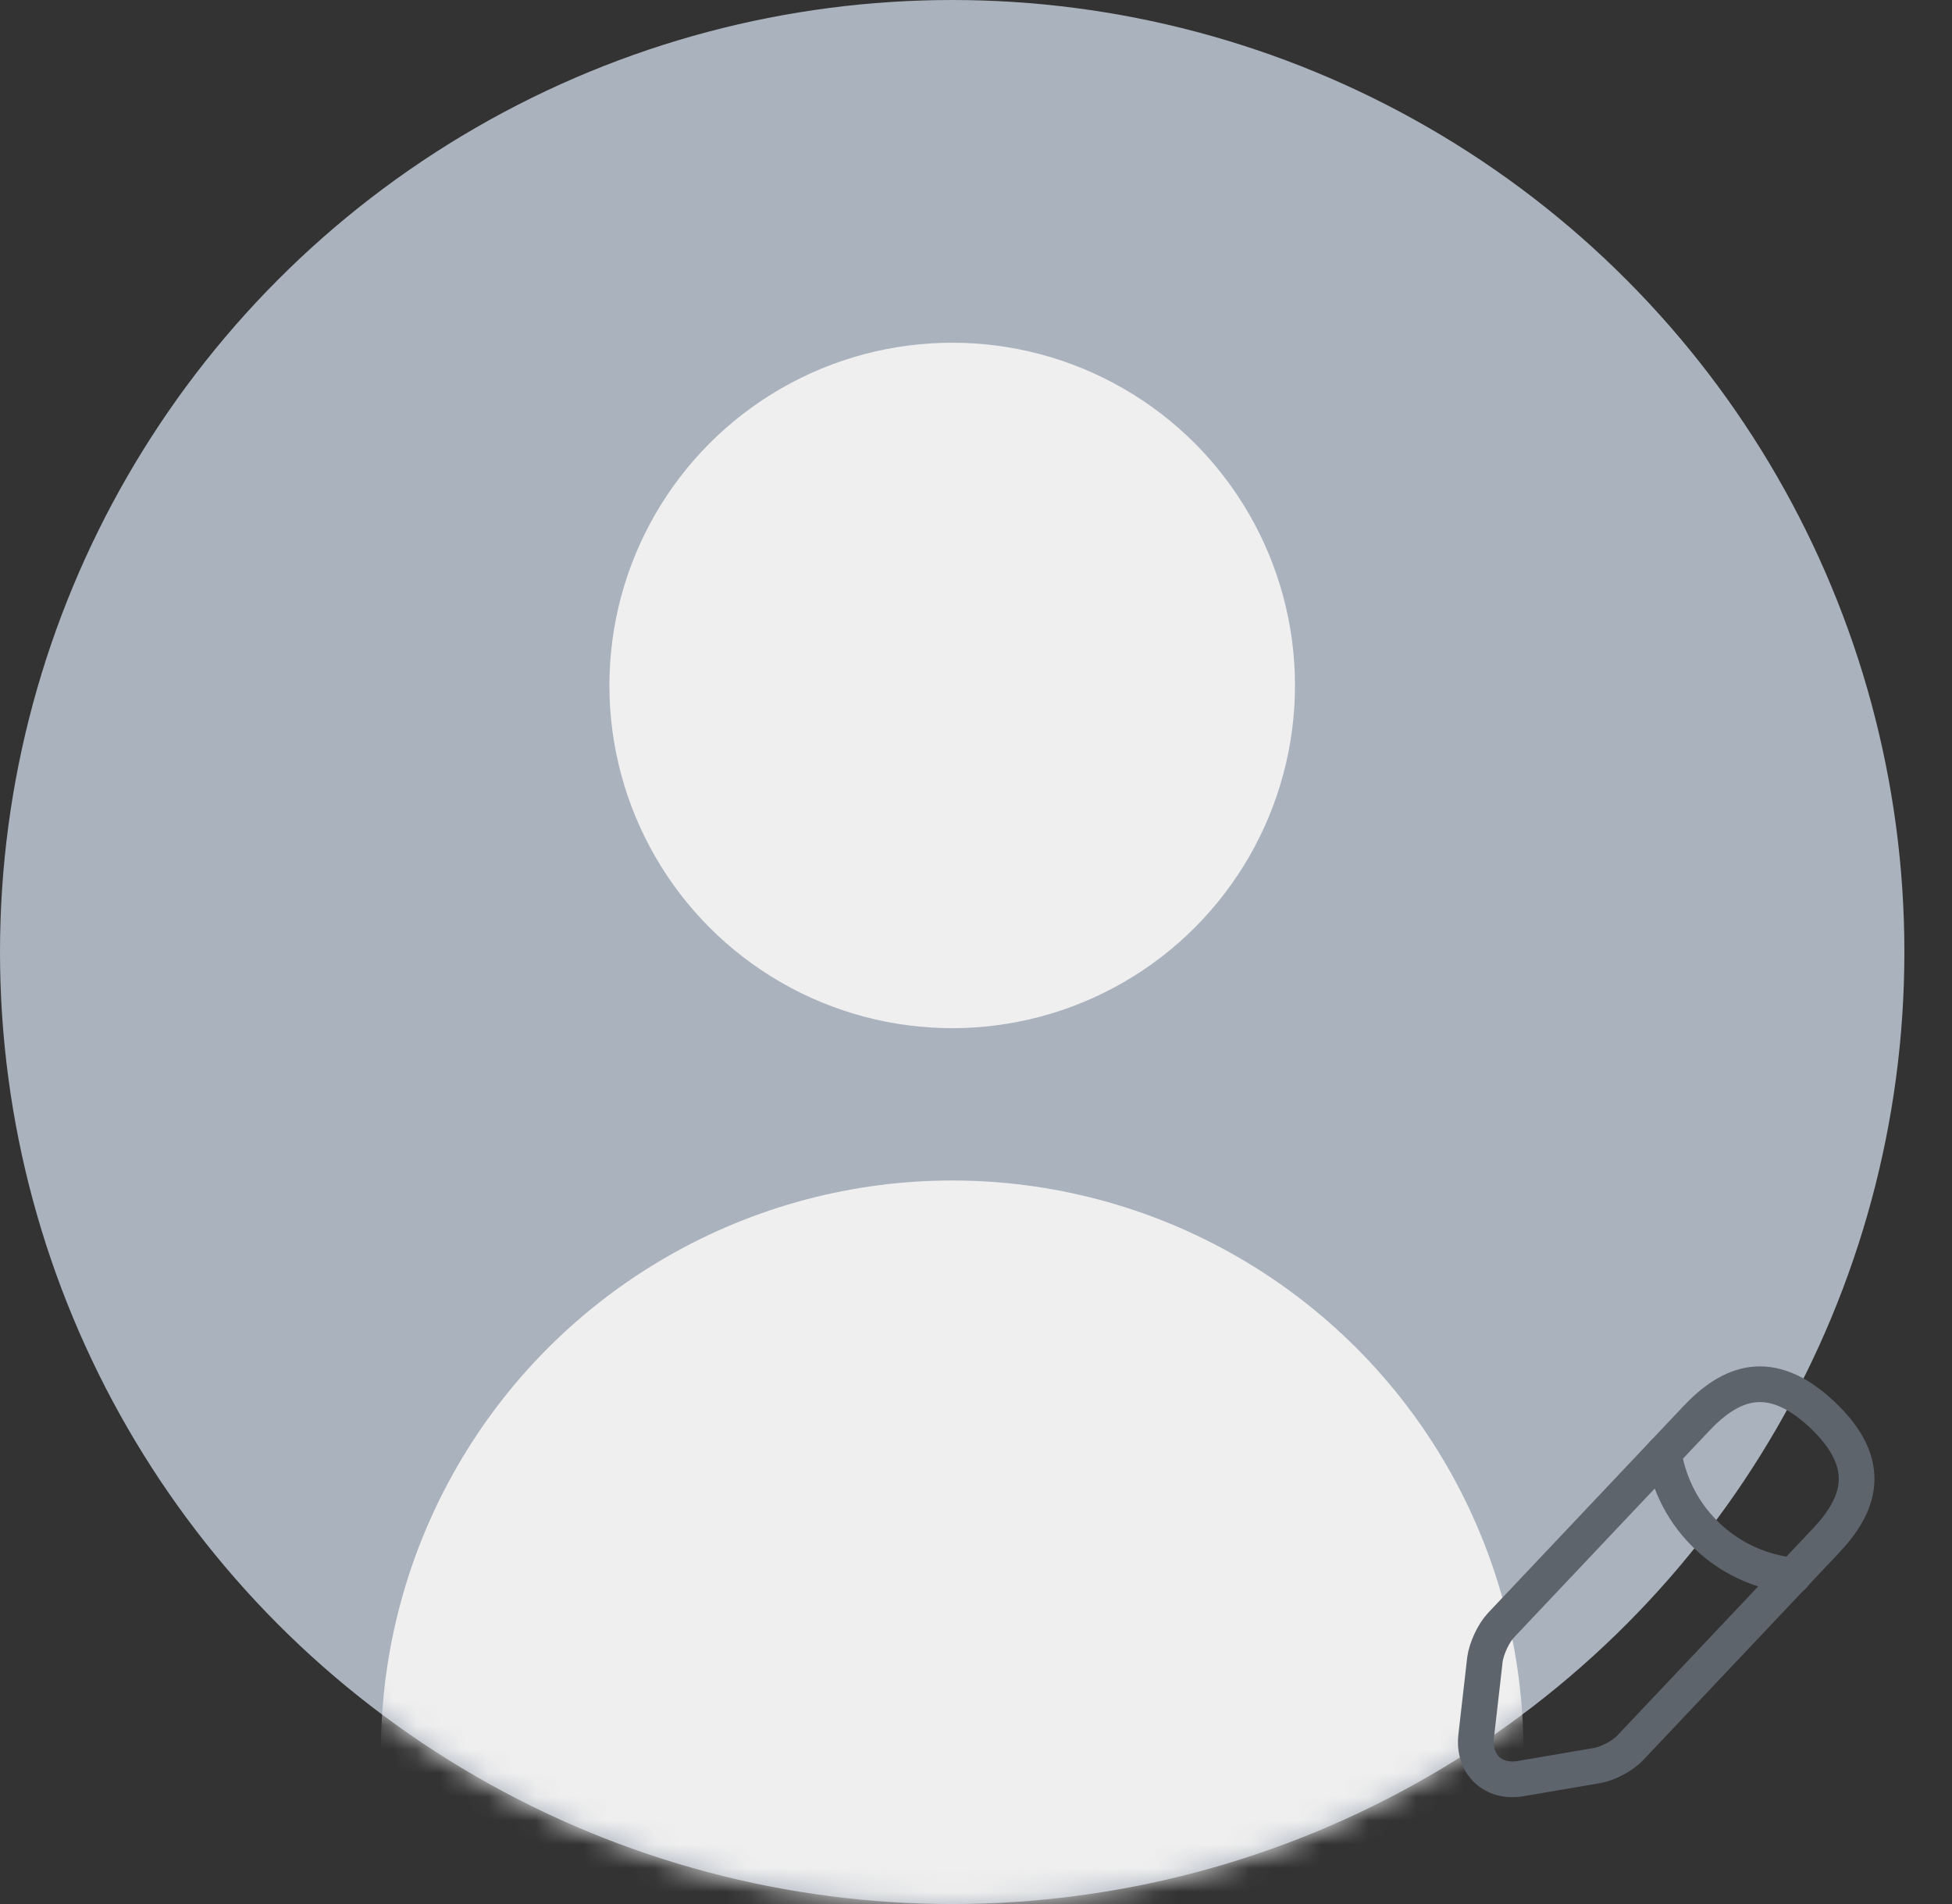 <svg width="82" height="80" viewBox="0 0 82 80" fill="none" xmlns="http://www.w3.org/2000/svg">
<rect x="0" y="0" width="82" height="80" fill="#333333" stroke="none"/>
<circle cx="40" cy="40" r="40" fill="#AAB2BE"/>
<mask id="mask0_153_3237" style="mask-type:alpha" maskUnits="userSpaceOnUse" x="0" y="0" width="80" height="80">
<circle cx="40" cy="40" r="40" fill="#C4C4C4"/>
</mask>
<g mask="url(#mask0_153_3237)">
<circle cx="40" cy="28.8" r="14.4" fill="#EFEFEF"/>
<circle cx="40" cy="73.6" r="24" fill="#EFEFEF"/>
</g>
<path d="M71.26 59.6L63.05 68.29C62.74 68.62 62.44 69.27 62.38 69.72L62.01 72.96C61.88 74.13 62.72 74.93 63.88 74.73L67.1 74.18C67.55 74.1 68.18 73.77 68.49 73.43L76.7 64.74C78.12 63.24 78.76 61.53 76.55 59.44C74.35 57.37 72.68 58.1 71.26 59.6Z" stroke="#5E646C" stroke-width="1.5" stroke-miterlimit="10" stroke-linecap="round" stroke-linejoin="round"/>
<path d="M69.89 61.05C70.32 63.81 72.56 65.92 75.34 66.2" stroke="#5E646C" stroke-width="1.5" stroke-miterlimit="10" stroke-linecap="round" stroke-linejoin="round"/>
</svg>
